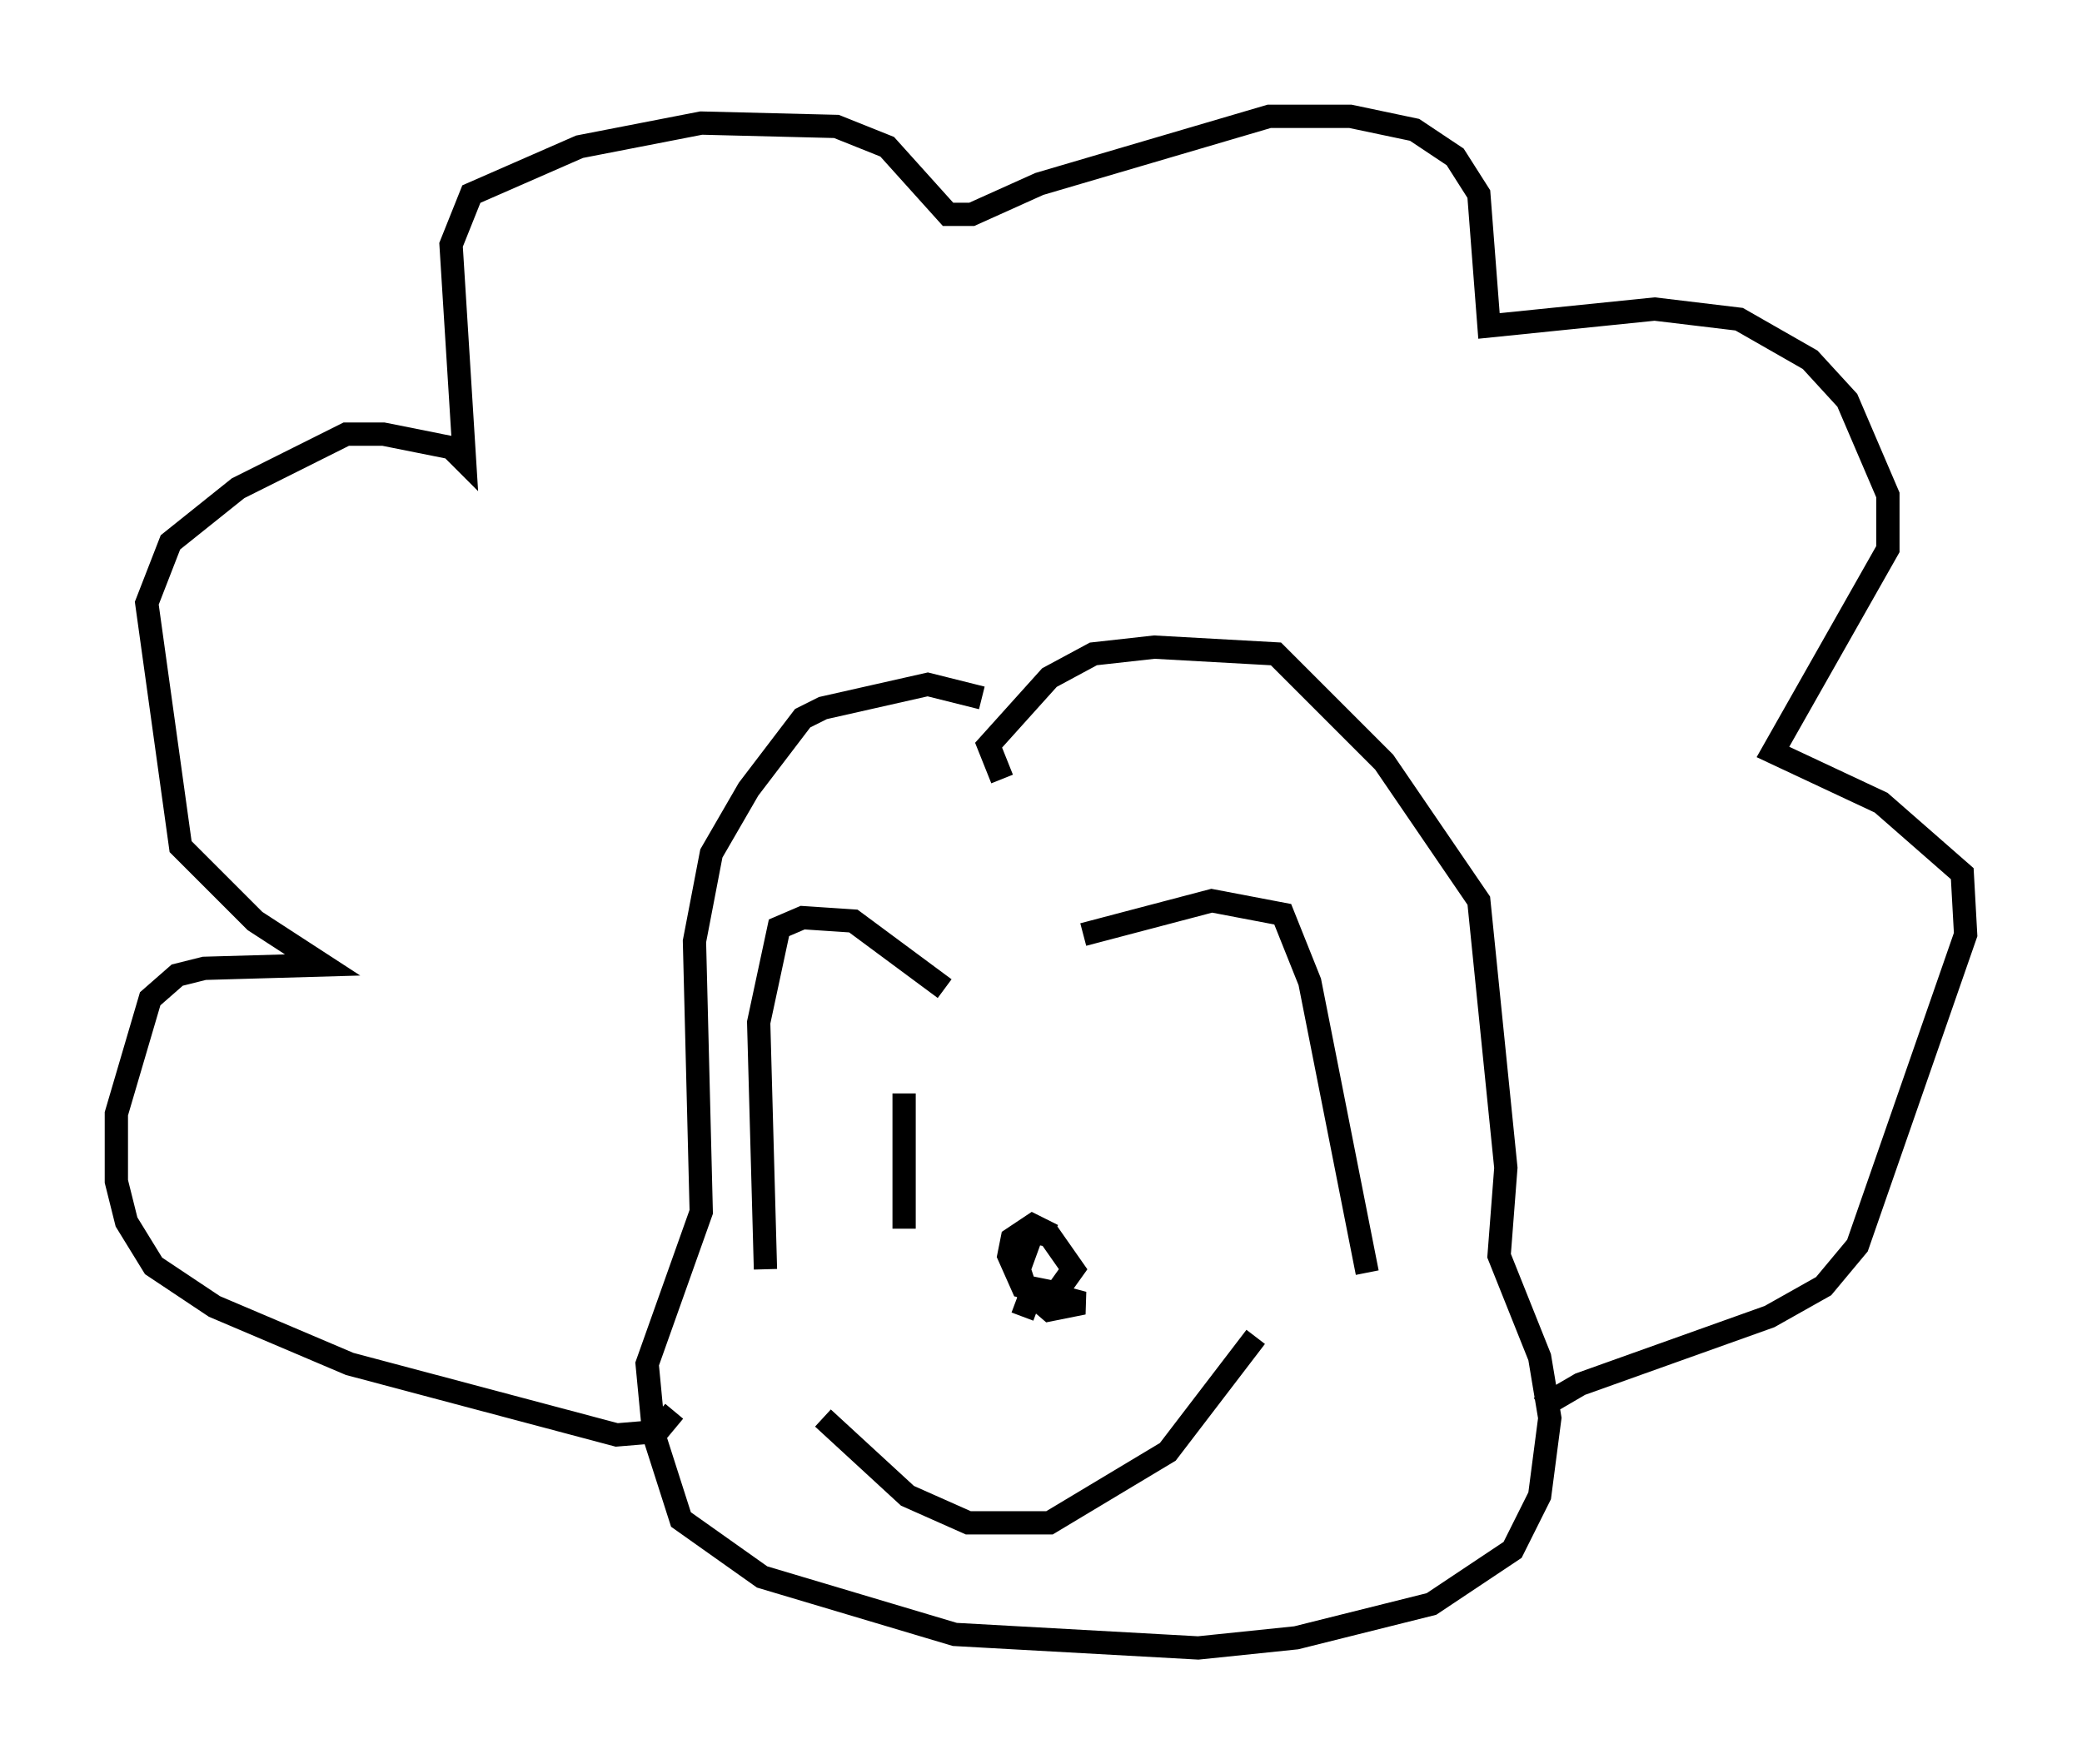 <?xml version="1.0" encoding="utf-8" ?>
<svg baseProfile="full" height="75.799" version="1.1" width="89.452" xmlns="http://www.w3.org/2000/svg" xmlns:ev="http://www.w3.org/2001/xml-events" xmlns:xlink="http://www.w3.org/1999/xlink"><defs /><rect fill="white" height="75.799" width="89.452" x="0" y="0" /><path d="M43.637, 31 m-1.453, -1.017 l-2.324, -0.581 -4.503, 1.017 l-0.872, 0.436 -2.324, 3.05 l-1.598, 2.76 -0.726, 3.777 l0.291, 11.62 -2.324, 6.536 l0.291, 3.05 1.162, 3.631 l3.486, 2.469 8.279, 2.469 l10.458, 0.581 4.212, -0.436 l5.81, -1.453 3.486, -2.324 l1.162, -2.324 0.436, -3.341 l-0.436, -2.615 -1.743, -4.358 l0.291, -3.777 -1.162, -11.475 l-4.067, -5.955 -4.648, -4.648 l-5.229, -0.291 -2.615, 0.291 l-1.888, 1.017 -2.615, 2.905 l0.581, 1.453 m-14.089, 27.162 l-0.726, 0.872 -1.743, 0.145 l-11.475, -3.05 -5.81, -2.469 l-2.615, -1.743 -1.162, -1.888 l-0.436, -1.743 0.0, -2.905 l1.453, -4.939 1.162, -1.017 l1.162, -0.291 5.084, -0.145 l-2.905, -1.888 -3.196, -3.196 l-1.453, -10.458 1.017, -2.615 l2.905, -2.324 4.648, -2.324 l1.598, 0.0 2.905, 0.581 l0.581, 0.581 -0.581, -9.296 l0.872, -2.179 4.648, -2.034 l5.229, -1.017 5.81, 0.145 l2.179, 0.872 2.615, 2.905 l1.017, 0.0 2.905, -1.307 l9.877, -2.905 3.486, 0.0 l2.76, 0.581 1.743, 1.162 l1.017, 1.598 0.436, 5.665 l7.117, -0.726 3.631, 0.436 l3.05, 1.743 1.598, 1.743 l1.743, 4.067 0.0, 2.324 l-4.939, 8.715 4.648, 2.179 l3.486, 3.05 0.145, 2.615 l-4.648, 13.363 -1.453, 1.743 l-2.324, 1.307 -8.134, 2.905 l-1.743, 1.017 m-25.564, -18.011 l-3.922, -2.905 -2.179, -0.145 l-1.017, 0.436 -0.872, 4.067 l0.291, 10.603 m13.654, -14.38 l5.52, -1.453 3.05, 0.581 l1.162, 2.905 2.469, 12.492 m-23.385, 6.246 l3.631, 3.341 2.615, 1.162 l3.486, 0.0 5.084, -3.05 l3.777, -4.939 m-8.715, -4.358 l-0.872, -0.436 -0.872, 0.581 l-0.145, 0.726 0.581, 1.307 l1.453, 0.291 0.726, -1.017 l-1.017, -1.453 -0.726, -0.145 l-0.581, 1.598 0.291, 0.872 l1.017, 0.872 1.453, -0.291 l-2.179, -0.581 -0.436, 1.162 m-5.084, -9.587 l0.0, 5.81 " fill="none" stroke="black" stroke-width="1" /></svg>
